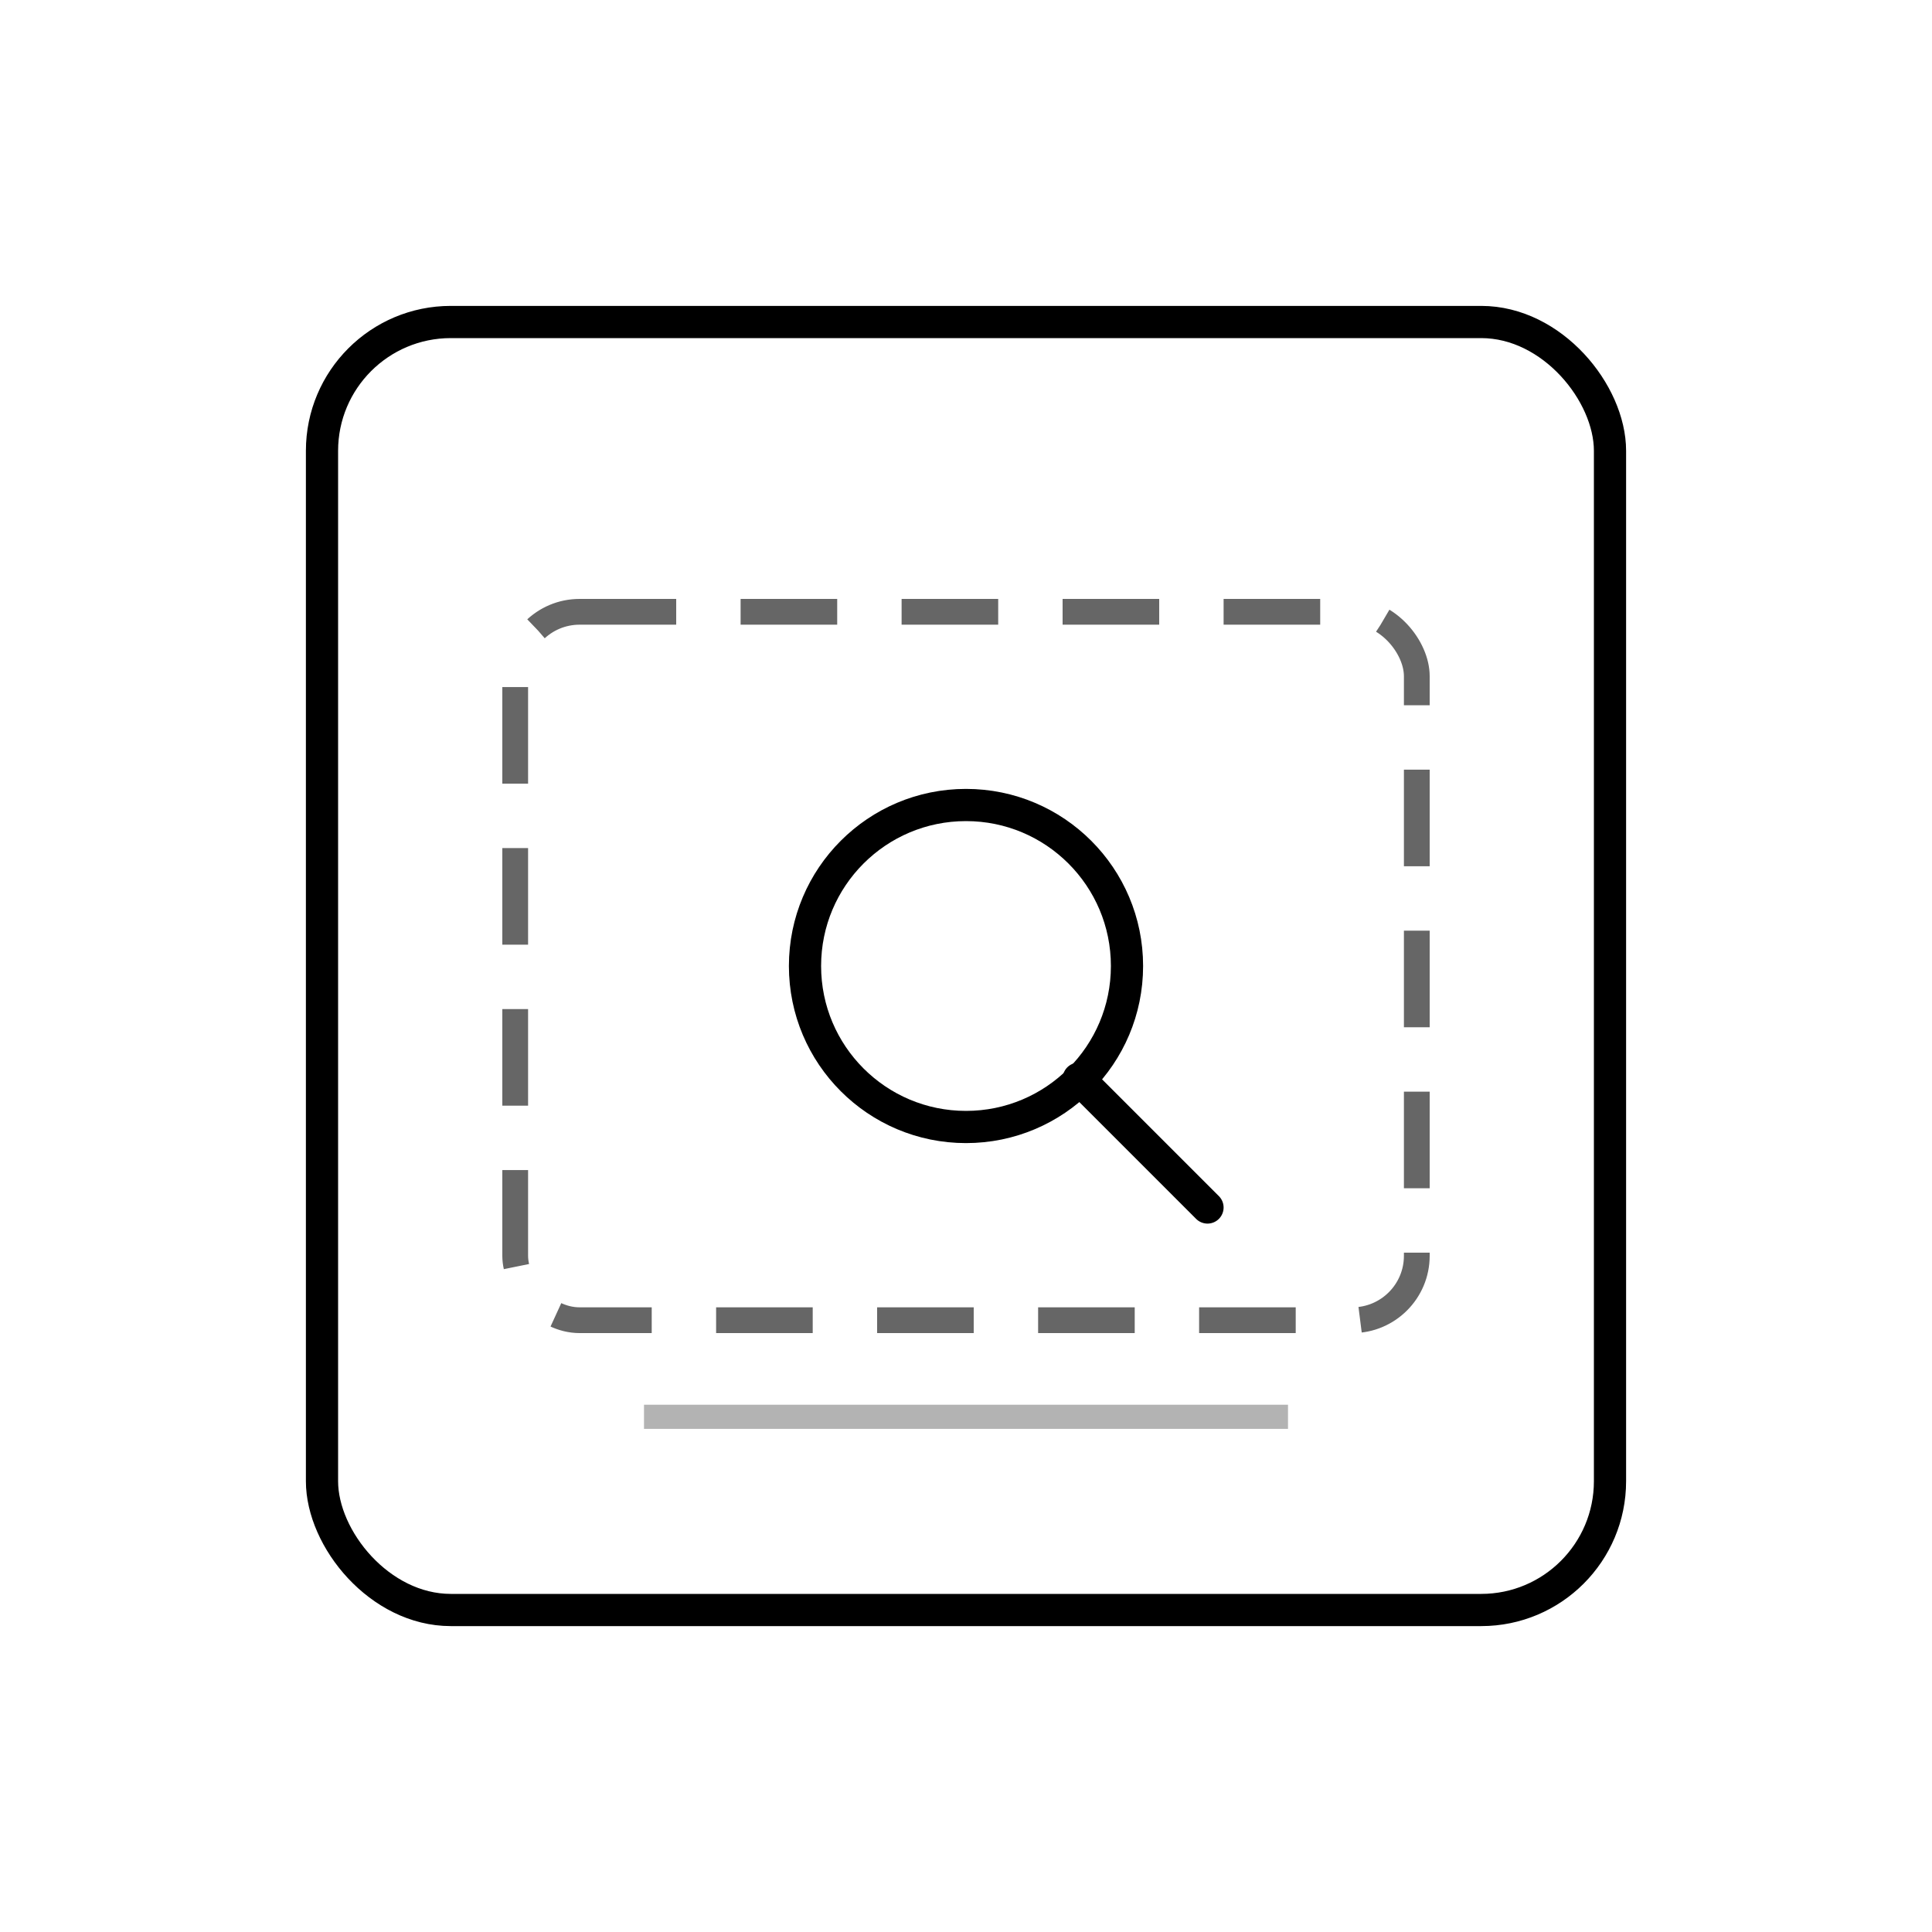 <svg xmlns="http://www.w3.org/2000/svg" width="120" height="120" viewBox="0 0 120 120" fill="none" aria-hidden="false"><rect x="20" y="20" width="80" height="80" rx="8" ry="8" stroke="currentColor" stroke-width="2"/><rect x="32" y="38" width="56" height="44" rx="4" ry="4" stroke="currentColor" stroke-width="1.6" stroke-dasharray="6 4" opacity=".6"/><circle cx="60" cy="60" r="10" stroke="currentColor" stroke-width="2"/><path stroke="currentColor" stroke-width="2" stroke-linecap="round" d="m67 67 8 8"/><path stroke="currentColor" stroke-width="1.5" stroke-opacity=".3" d="M40 88h40"/></svg>
